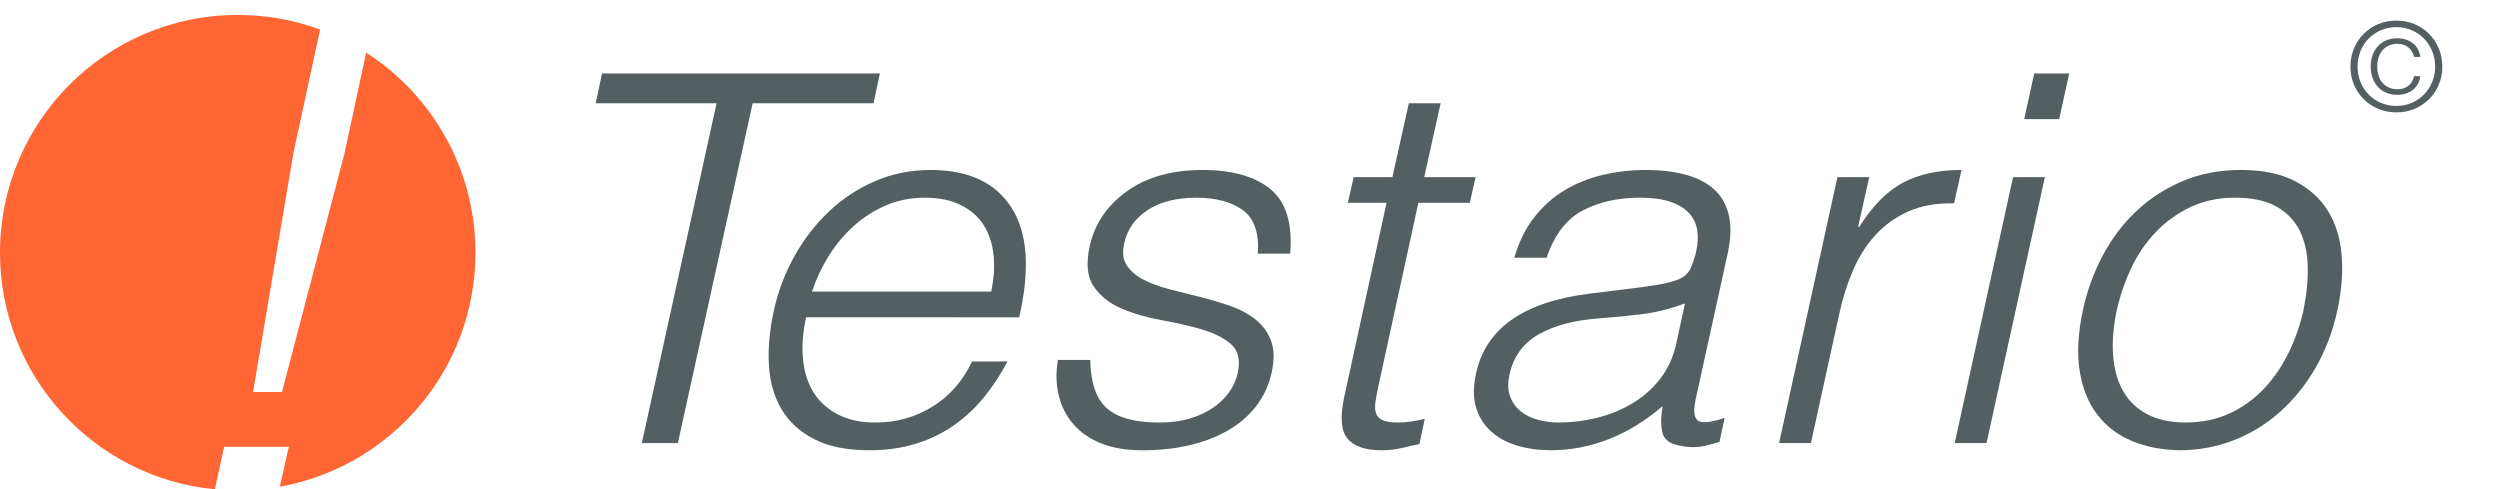 <?xml version="1.0" encoding="utf-8"?>
<!-- Generator: Adobe Illustrator 16.0.0, SVG Export Plug-In . SVG Version: 6.00 Build 0)  -->
<!DOCTYPE svg PUBLIC "-//W3C//DTD SVG 1.1//EN" "http://www.w3.org/Graphics/SVG/1.1/DTD/svg11.dtd">
<svg version="1.1" id="Layer_1" xmlns="http://www.w3.org/2000/svg" xmlns:xlink="http://www.w3.org/1999/xlink" x="0px" y="0px"
	 width="606.74px" height="118.75px" viewBox="0 0 606.74 118.75" enable-background="new 0 0 606.74 118.75" xml:space="preserve">
<path fill="#FF6633" d="M88.871,12.769l-5.279,24.525L68.439,95.131h-7.021l9.794-58.023l6.474-29.924
	c-6.229-2.3-12.959-3.558-19.986-3.558C25.831,3.627,0,29.458,0,61.322c0,29.996,22.896,54.642,52.158,57.429l2.237-10.315h15.707
	l-2.191,9.683c26.99-4.821,47.479-28.413,47.479-56.793C115.39,40.943,104.823,23.033,88.871,12.769z"/>
<g>
	<path fill="#545F61" d="M146.118,17.829h67.43l-1.544,7.226h-29.339l-18.146,82.472h-8.75l18.146-82.472h-29.34L146.118,17.829z"/>
	<path fill="#545F61" d="M195.636,77.005c-0.772,3.488-1.029,6.79-0.772,9.904c0.258,3.114,1.072,5.813,2.445,8.098
		c1.372,2.285,3.32,4.111,5.854,5.481c2.528,1.369,5.644,2.056,9.329,2.056c5.062,0,9.671-1.286,13.833-3.862
		c4.159-2.572,7.354-6.229,9.587-10.963h8.622c-1.632,3.074-3.497,5.918-5.599,8.534c-2.104,2.616-4.525,4.901-7.271,6.853
		c-2.747,1.951-5.835,3.473-9.266,4.547c-3.436,1.078-7.25,1.619-11.453,1.619c-5.319,0-9.716-0.871-13.189-2.612
		c-3.476-1.743-6.135-4.134-7.979-7.162c-1.846-3.031-2.896-6.604-3.152-10.715c-0.257-4.11,0.129-8.533,1.158-13.271
		c1.029-4.734,2.702-9.177,5.021-13.33c2.312-4.153,5.125-7.788,8.429-10.899c3.303-3.115,7.034-5.563,11.196-7.351
		c4.156-1.785,8.642-2.679,13.443-2.679c9.183,0,15.723,3.052,19.624,9.157c3.902,6.104,4.523,14.971,1.865,26.598L195.636,77.005
		L195.636,77.005z M240.547,70.775c0.688-3.155,0.878-6.123,0.579-8.907c-0.303-2.782-1.095-5.19-2.381-7.226
		c-1.287-2.034-3.134-3.653-5.533-4.858c-2.399-1.203-5.316-1.807-8.75-1.807c-3.433,0-6.585,0.623-9.458,1.869
		c-2.875,1.246-5.469,2.908-7.782,4.983c-2.316,2.077-4.333,4.485-6.052,7.226c-1.717,2.741-3.088,5.649-4.114,8.721H240.547
		L240.547,70.775z"/>
	<path fill="#545F61" d="M264.61,87.346c0.084,5.565,1.437,9.49,4.054,11.773c2.615,2.285,6.84,3.426,12.675,3.426
		c2.831,0,5.344-0.331,7.527-0.996c2.188-0.664,4.074-1.558,5.662-2.679c1.586-1.121,2.874-2.388,3.86-3.8
		c0.98-1.411,1.646-2.906,1.995-4.485c0.686-3.155,0.146-5.501-1.608-7.039c-1.759-1.536-4.144-2.741-7.146-3.612
		c-3.004-0.873-6.263-1.621-9.776-2.244c-3.521-0.623-6.736-1.557-9.65-2.803c-2.917-1.246-5.17-3.031-6.757-5.357
		c-1.589-2.319-1.909-5.604-0.965-9.837c1.2-5.398,4.202-9.821,9.008-13.268c4.804-3.445,10.938-5.17,18.402-5.17
		c7.206,0,12.695,1.558,16.471,4.672c3.774,3.115,5.36,8.328,4.761,15.639h-7.85c0.342-4.983-0.858-8.495-3.603-10.528
		c-2.747-2.034-6.521-3.052-11.326-3.052c-4.892,0-8.857,1.018-11.901,3.052c-3.046,2.036-4.912,4.715-5.602,8.036
		c-0.515,2.162-0.301,3.947,0.646,5.357c0.943,1.412,2.315,2.575,4.118,3.487c1.803,0.915,3.899,1.685,6.307,2.306
		c2.4,0.622,4.867,1.245,7.398,1.868c2.525,0.623,4.975,1.353,7.334,2.183s4.396,1.932,6.113,3.303
		c1.715,1.367,2.959,3.095,3.729,5.17c0.772,2.074,0.814,4.65,0.128,7.724c-0.688,3.074-1.952,5.794-3.796,8.161
		c-1.846,2.365-4.162,4.342-6.949,5.917c-2.788,1.579-5.918,2.765-9.394,3.552c-3.479,0.787-7.188,1.186-11.132,1.186
		c-3.946,0-7.314-0.562-10.104-1.682c-2.789-1.121-5.041-2.682-6.757-4.674c-1.717-1.992-2.896-4.316-3.538-6.979
		c-0.646-2.656-0.708-5.521-0.193-8.598h7.854L264.61,87.346L264.61,87.346z"/>
	<path fill="#545F61" d="M344.492,107.777c-0.94,0.166-2.252,0.455-3.926,0.871c-1.672,0.416-3.453,0.623-5.34,0.623
		c-3.861,0-6.585-0.938-8.171-2.806c-1.588-1.866-1.865-5.212-0.836-10.026l10.294-47.215h-9.396l1.416-6.229h9.396l3.988-17.939
		h7.721l-3.988,17.939h12.482l-1.416,6.229h-12.482l-9.646,44.226c-0.351,1.579-0.604,2.948-0.773,4.11
		c-0.172,1.164-0.105,2.119,0.193,2.861c0.299,0.748,0.854,1.289,1.674,1.62c0.812,0.333,2.035,0.498,3.666,0.498
		c1.025,0,2.08-0.082,3.147-0.249c1.072-0.165,2.166-0.374,3.283-0.623L344.492,107.777z"/>
	<path fill="#545F61" d="M396.708,69.904c1.462-0.166,3.237-0.416,5.346-0.748c2.102-0.331,3.881-0.789,5.34-1.371
		c1.457-0.58,2.465-1.557,3.021-2.928c0.561-1.371,0.97-2.64,1.228-3.801c0.428-1.914,0.516-3.658,0.258-5.231
		c-0.258-1.577-0.924-2.947-1.994-4.111c-1.074-1.162-2.574-2.075-4.504-2.741c-1.932-0.664-4.396-0.997-7.399-0.997
		c-5.316,0-9.949,1.04-13.896,3.115c-3.947,2.077-6.865,5.898-8.752,11.462h-7.854c1.115-3.82,2.728-7.081,4.826-9.781
		c2.104-2.698,4.568-4.899,7.4-6.603c2.83-1.702,5.938-2.947,9.328-3.738c3.389-0.788,6.885-1.184,10.483-1.184
		c3.351,0,6.412,0.354,9.201,1.059c2.787,0.707,5.104,1.828,6.949,3.364c1.844,1.538,3.107,3.593,3.795,6.167
		c0.688,2.575,0.646,5.73-0.129,9.468l-7.721,35.133c-0.688,2.908-0.578,4.756,0.318,5.543c0.899,0.791,3.106,0.604,6.627-0.561
		l-1.283,5.855c-0.604,0.166-1.523,0.414-2.771,0.746s-2.426,0.5-3.539,0.5c-1.116,0-2.229-0.125-3.346-0.375
		c-2.49-0.416-3.904-1.562-4.246-3.429c-0.346-1.866-0.303-3.926,0.127-6.163c-4.033,3.483-8.344,6.146-12.932,7.973
		c-4.592,1.826-9.33,2.74-14.223,2.74c-2.918,0-5.644-0.373-8.173-1.121c-2.528-0.748-4.649-1.91-6.37-3.487
		c-1.718-1.577-2.916-3.509-3.603-5.794c-0.688-2.282-0.688-5.002,0-8.159c2.313-10.963,11.494-17.442,27.537-19.435L396.708,69.904
		z M408.934,73.643c-3.604,1.33-7.1,2.201-10.488,2.615c-3.391,0.417-6.801,0.748-10.229,0.997
		c-6.007,0.417-10.918,1.703-14.734,3.862c-3.818,2.16-6.199,5.441-7.143,9.842c-0.435,1.993-0.39,3.719,0.129,5.17
		c0.516,1.454,1.352,2.659,2.51,3.613c1.158,0.955,2.553,1.662,4.182,2.117c1.629,0.457,3.351,0.686,5.148,0.686
		c3.088,0,6.154-0.374,9.201-1.121c3.043-0.746,5.875-1.889,8.487-3.426c2.615-1.536,4.867-3.488,6.761-5.855
		c1.887-2.367,3.217-5.17,3.985-8.408L408.934,73.643z"/>
	<path fill="#545F61" d="M439.504,107.527h-7.726l14.156-64.533h7.721l-2.703,12.084h0.263c3.26-5.148,6.815-8.74,10.68-10.776
		c3.861-2.034,8.578-3.052,14.156-3.052l-1.808,8.098c-4.289-0.082-8,0.582-11.131,1.993c-3.133,1.413-5.791,3.323-7.979,5.731
		c-2.188,2.41-3.988,5.254-5.404,8.533c-1.416,3.283-2.51,6.709-3.281,10.277L439.504,107.527z"/>
	<path fill="#545F61" d="M474.403,107.527l14.154-64.533h7.723l-14.156,64.533H474.403z M491.26,28.917l2.44-11.088h8.492
		l-2.44,11.088H491.26z"/>
	<path fill="#545F61" d="M528.932,109.271c-4.291-0.084-8.129-0.83-11.516-2.242c-3.396-1.41-6.183-3.528-8.365-6.354
		c-2.188-2.821-3.625-6.354-4.312-10.59c-0.687-4.235-0.432-9.176,0.771-14.823c1.024-4.734,2.639-9.158,4.826-13.27
		c2.187-4.111,4.905-7.703,8.172-10.776c3.258-3.072,7.012-5.501,11.26-7.288c4.246-1.785,8.943-2.679,14.09-2.679
		c5.232,0,9.588,0.894,13.062,2.679c3.475,1.787,6.151,4.195,8.043,7.226c1.887,3.033,3.002,6.625,3.346,10.778
		c0.342,4.152,0,8.596-1.029,13.33c-1.11,5.149-2.875,9.801-5.271,13.952c-2.402,4.154-5.275,7.726-8.621,10.716
		c-3.346,2.988-7.104,5.295-11.26,6.914C537.965,108.462,533.565,109.271,528.932,109.271z M559.049,75.262
		c0.771-3.82,1.108-7.392,1.024-10.715c-0.088-3.32-0.752-6.208-1.996-8.658c-1.239-2.449-3.133-4.38-5.657-5.793
		c-2.531-1.412-5.854-2.118-9.978-2.118c-4.033,0-7.656,0.769-10.873,2.305c-3.217,1.538-6.022,3.572-8.43,6.104
		c-2.402,2.535-4.375,5.441-5.918,8.72c-1.545,3.283-2.703,6.666-3.479,10.151c-0.854,3.985-1.153,7.661-0.896,11.024
		c0.256,3.359,1.066,6.251,2.438,8.654c1.373,2.41,3.324,4.279,5.855,5.605c2.529,1.329,5.641,1.993,9.33,1.993
		c4.031,0,7.656-0.767,10.873-2.306c3.217-1.535,6.004-3.592,8.364-6.166c2.354-2.573,4.312-5.481,5.854-8.723
		C557.114,82.113,558.272,78.75,559.049,75.262z"/>
</g>
<g>
	<path fill="#545F61" d="M591.887,20.543c-0.57,1.349-1.354,2.523-2.354,3.522c-1,1-2.179,1.784-3.537,2.354
		c-1.354,0.569-2.823,0.854-4.401,0.854c-1.58,0-3.048-0.285-4.407-0.854c-1.359-0.57-2.538-1.354-3.538-2.354
		c-0.999-0.999-1.783-2.173-2.354-3.522c-0.567-1.35-0.854-2.812-0.854-4.392c0-1.559,0.285-3.017,0.854-4.376
		c0.566-1.359,1.354-2.543,2.354-3.552c1-1.009,2.179-1.799,3.538-2.368S580.01,5,581.594,5c1.578,0,3.047,0.285,4.401,0.854
		c1.358,0.569,2.537,1.359,3.537,2.368c0.999,1.009,1.783,2.193,2.354,3.552c0.564,1.359,0.854,2.818,0.854,4.376
		C592.74,17.731,592.456,19.194,591.887,20.543z M590.282,12.404c-0.479-1.159-1.139-2.168-1.979-3.028
		c-0.839-0.858-1.833-1.538-2.982-2.038c-1.146-0.5-2.394-0.75-3.729-0.75c-1.359,0-2.613,0.25-3.768,0.75
		c-1.146,0.5-2.144,1.18-2.979,2.038c-0.84,0.86-1.494,1.869-1.964,3.028c-0.475,1.159-0.704,2.409-0.704,3.747
		c0,1.339,0.229,2.588,0.704,3.748c0.47,1.16,1.124,2.168,1.964,3.027c0.839,0.859,1.833,1.539,2.979,2.039
		c1.149,0.5,2.403,0.75,3.768,0.75c1.338,0,2.582-0.25,3.729-0.75c1.149-0.5,2.146-1.179,2.982-2.039
		c0.84-0.859,1.499-1.868,1.979-3.027c0.48-1.159,0.725-2.408,0.725-3.748C591.006,14.813,590.762,13.563,590.282,12.404z
		 M584.573,11.565c-0.688-0.6-1.585-0.91-2.684-0.93c-0.799,0-1.509,0.14-2.128,0.42c-0.62,0.28-1.145,0.669-1.562,1.169
		s-0.729,1.084-0.938,1.754c-0.21,0.669-0.315,1.394-0.315,2.173c0,0.779,0.105,1.504,0.315,2.173
		c0.209,0.67,0.521,1.254,0.938,1.754c0.42,0.5,0.939,0.89,1.562,1.169c0.619,0.28,1.329,0.42,2.128,0.42
		c1.099,0,1.994-0.305,2.684-0.914c0.69-0.609,1.124-1.364,1.309-2.264h1.524c-0.101,0.719-0.311,1.364-0.63,1.934
		c-0.32,0.569-0.729,1.045-1.229,1.424c-0.5,0.38-1.065,0.67-1.694,0.87c-0.63,0.2-1.294,0.3-1.993,0.3
		c-1.02,0-1.934-0.17-2.743-0.51c-0.809-0.34-1.484-0.819-2.039-1.439c-0.55-0.619-0.974-1.349-1.271-2.188
		c-0.3-0.839-0.45-1.749-0.45-2.728c0-0.999,0.15-1.913,0.45-2.743c0.3-0.829,0.724-1.554,1.271-2.173
		c0.555-0.619,1.229-1.099,2.039-1.439c0.812-0.339,1.729-0.509,2.743-0.509c0.699,0,1.363,0.1,1.993,0.299
		c0.629,0.2,1.194,0.49,1.694,0.87c0.499,0.379,0.903,0.854,1.229,1.424c0.319,0.569,0.529,1.214,0.63,1.934h-1.524
		C585.697,12.914,585.262,12.165,584.573,11.565z"/>
</g>
</svg>
